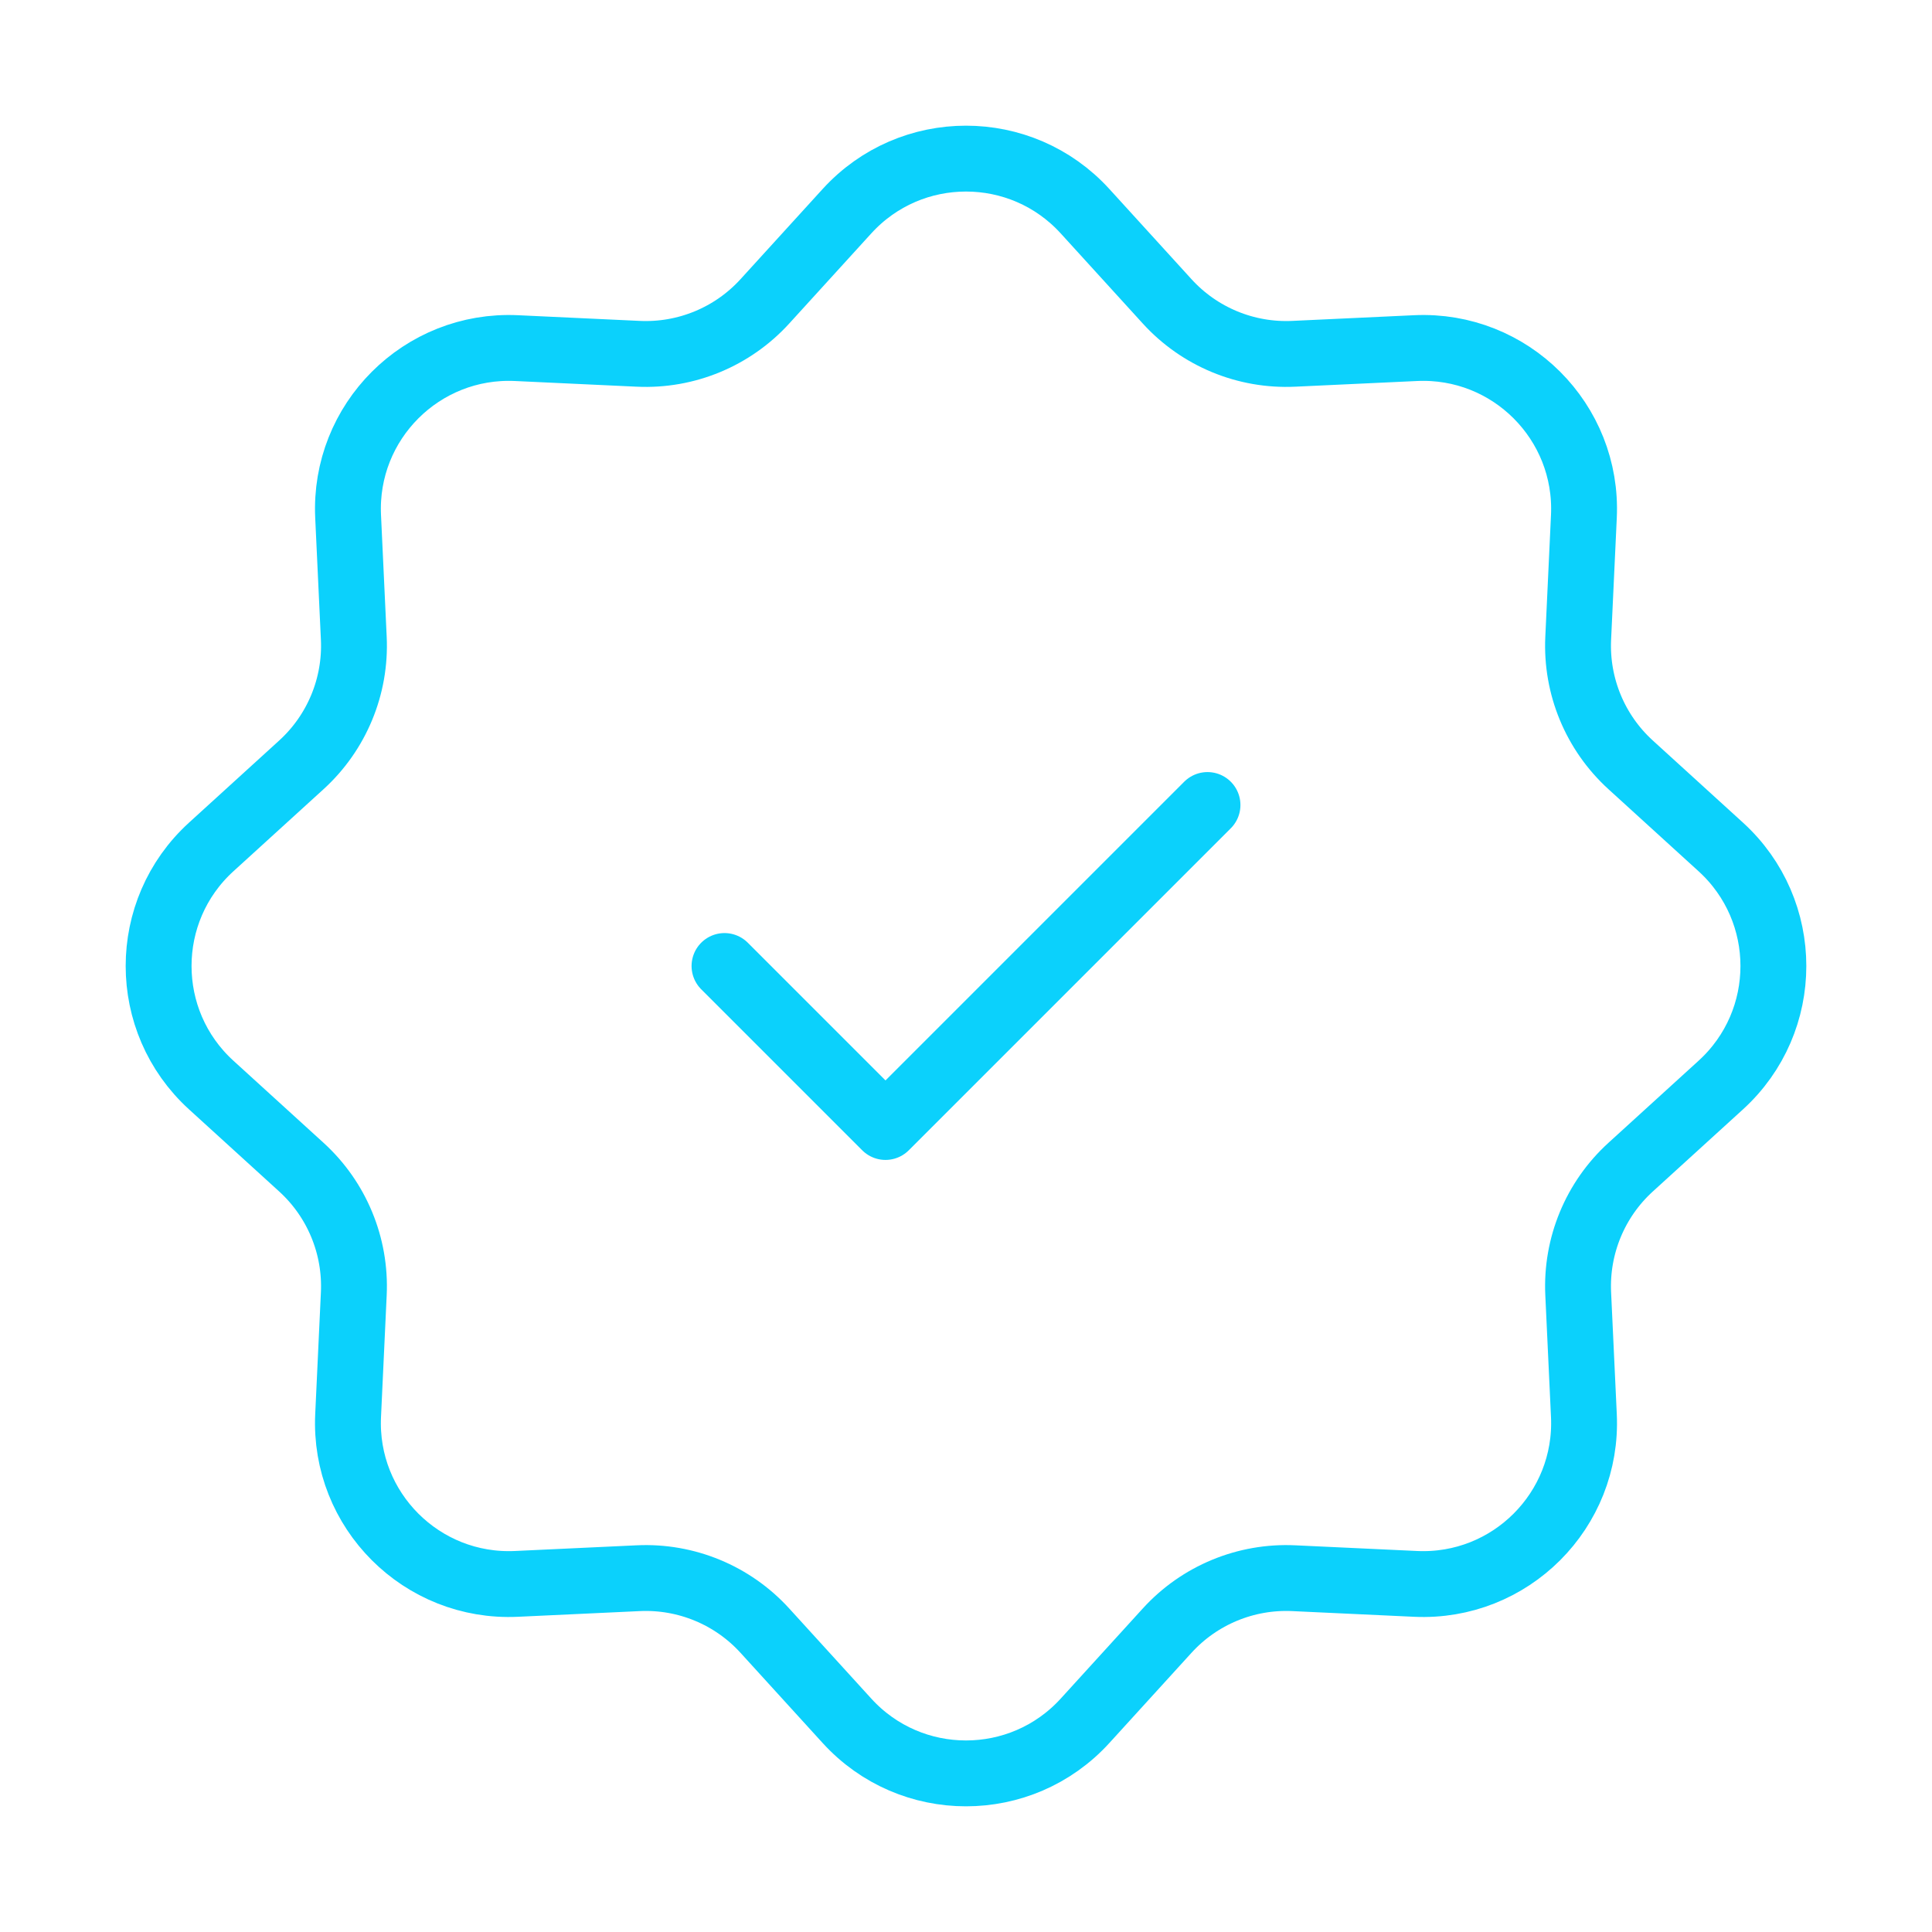 <?xml version="1.0" encoding="UTF-8"?> <svg xmlns="http://www.w3.org/2000/svg" width="88" height="88" viewBox="0 0 88 88" fill="none"><path d="M38.578 9.62C41.487 6.426 46.513 6.426 49.422 9.62L53.163 13.728C54.633 15.342 56.746 16.217 58.927 16.115L64.477 15.856C68.792 15.654 72.346 19.208 72.144 23.524L71.885 29.073C71.783 31.254 72.658 33.367 74.272 34.837L78.38 38.578C81.574 41.487 81.574 46.513 78.38 49.422L74.272 53.163C72.658 54.633 71.783 56.746 71.885 58.927L72.144 64.477C72.346 68.792 68.792 72.346 64.477 72.144L58.927 71.885C56.746 71.783 54.633 72.658 53.163 74.272L49.422 78.38C46.513 81.574 41.487 81.574 38.578 78.38L34.837 74.272C33.367 72.658 31.254 71.783 29.073 71.885L23.524 72.144C19.208 72.346 15.654 68.792 15.856 64.477L16.115 58.927C16.217 56.746 15.342 54.633 13.728 53.163L9.62 49.422C6.426 46.513 6.426 41.487 9.62 38.578L13.728 34.837C15.342 33.367 16.217 31.254 16.115 29.073L15.856 23.524C15.654 19.208 19.208 15.654 23.524 15.856L29.073 16.115C31.254 16.217 33.367 15.342 34.837 13.728L38.578 9.62Z" stroke="#0BD1FC" stroke-width="3"></path><path d="M33 44L40.333 51.333L55 36.667" stroke="#0BD1FC" stroke-width="3" stroke-linecap="round" stroke-linejoin="round"></path></svg> 